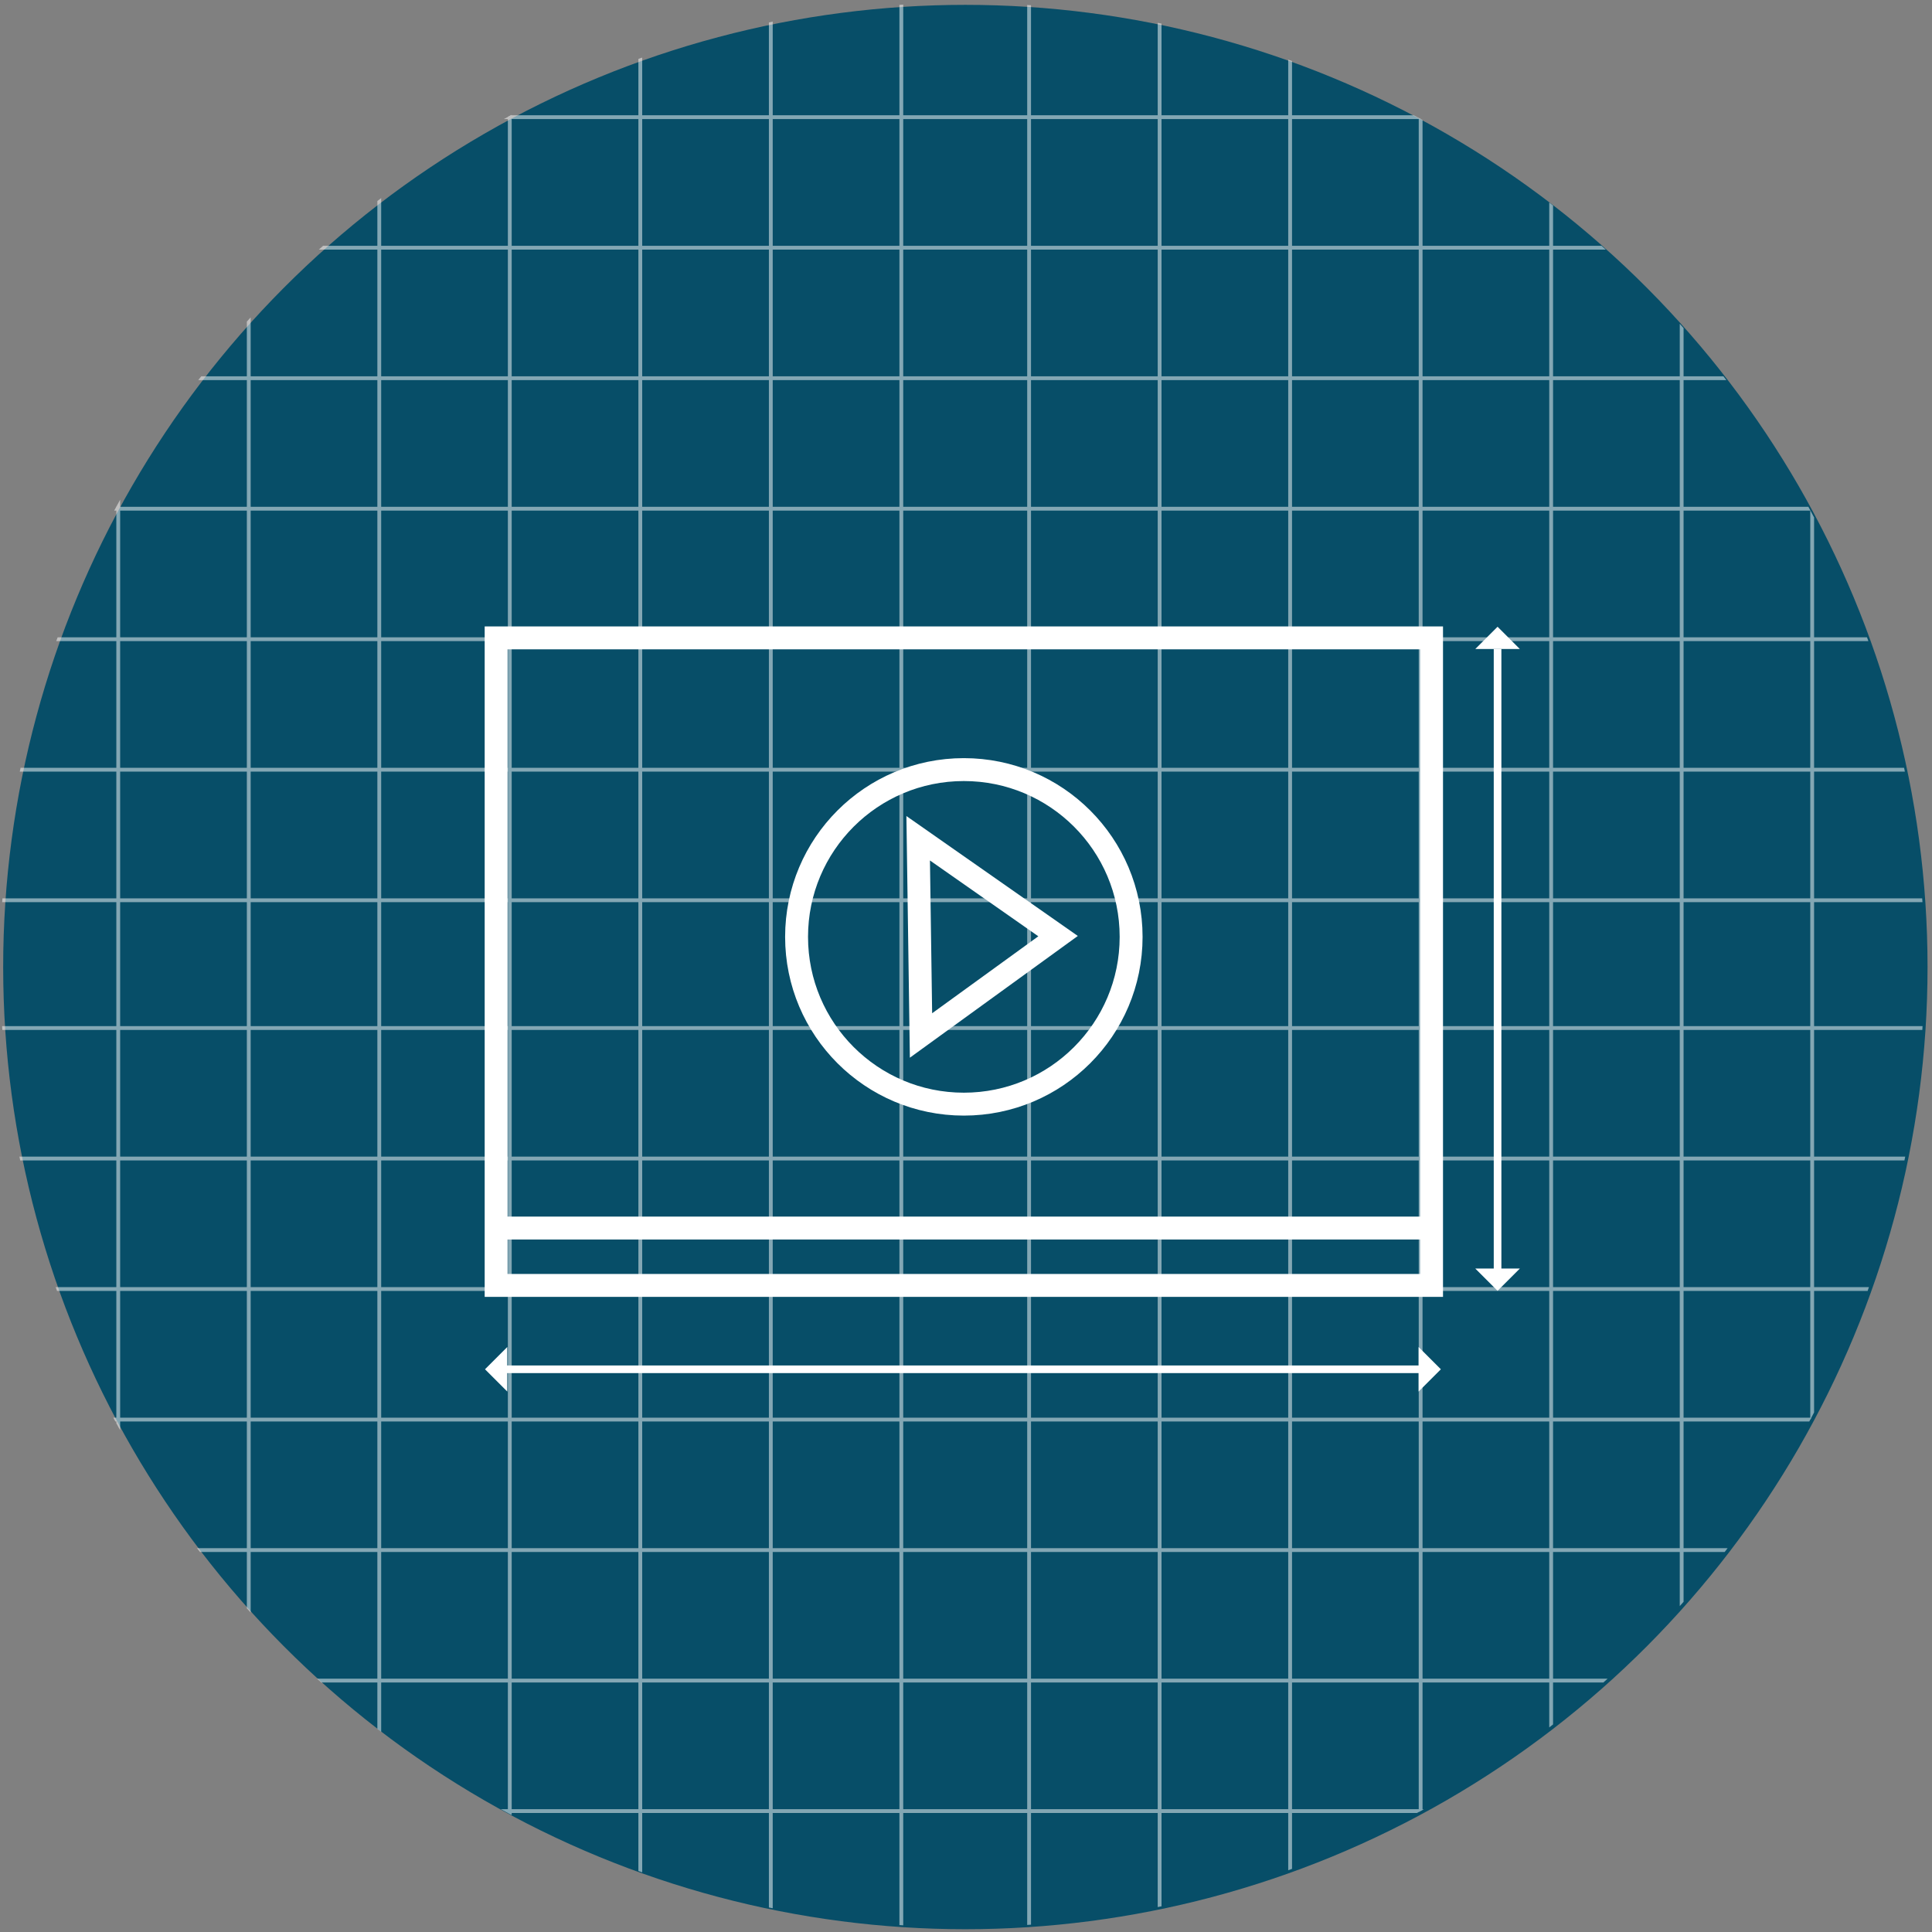 <?xml version="1.0" encoding="utf-8"?>
<!-- Generator: Adobe Illustrator 17.0.0, SVG Export Plug-In . SVG Version: 6.00 Build 0)  -->
<!DOCTYPE svg PUBLIC "-//W3C//DTD SVG 1.1//EN" "http://www.w3.org/Graphics/SVG/1.1/DTD/svg11.dtd">
<svg version="1.1" id="Layer_1" xmlns="http://www.w3.org/2000/svg" xmlns:xlink="http://www.w3.org/1999/xlink" x="0px" y="0px"
	 width="253px" height="253px" viewBox="0 0 253 253" enable-background="new 0 0 253 253" xml:space="preserve">
<rect x="0" y="0" width="253" height="253" fill="#808080" stroke="none"/>
<g>
	<g>
		<circle fill="#074E68" cx="126.416" cy="126.636" r="126"/>
		<g opacity="0.5" enable-background="new    ">
			<g>
				<g>
					<defs>
						<circle id="SVGID_1_" cx="126.019" cy="126.364" r="126"/>
					</defs>
					<clipPath id="SVGID_2_">
						<use xlink:href="#SVGID_1_"  overflow="visible"/>
					</clipPath>
					<g clip-path="url(#SVGID_2_)">
						<g>
							
								<line fill="none" stroke="#FFFFFF" stroke-width="0.5" stroke-miterlimit="10" x1="220.218" y1="344.944" x2="220.218" y2="-77.617"/>
							
								<line fill="none" stroke="#FFFFFF" stroke-width="0.5" stroke-miterlimit="10" x1="203.127" y1="344.944" x2="203.127" y2="-77.617"/>
							
								<line fill="none" stroke="#FFFFFF" stroke-width="0.5" stroke-miterlimit="10" x1="237.309" y1="344.518" x2="237.309" y2="-78.043"/>
							
								<line fill="none" stroke="#FFFFFF" stroke-width="0.5" stroke-miterlimit="10" x1="254.4" y1="344.944" x2="254.4" y2="-77.617"/>
							
								<line fill="none" stroke="#FFFFFF" stroke-width="0.5" stroke-miterlimit="10" x1="151.854" y1="344.944" x2="151.854" y2="-77.617"/>
							
								<line fill="none" stroke="#FFFFFF" stroke-width="0.5" stroke-miterlimit="10" x1="134.763" y1="344.944" x2="134.763" y2="-77.617"/>
							
								<line fill="none" stroke="#FFFFFF" stroke-width="0.5" stroke-miterlimit="10" x1="168.945" y1="344.518" x2="168.945" y2="-78.043"/>
							
								<line fill="none" stroke="#FFFFFF" stroke-width="0.5" stroke-miterlimit="10" x1="186.036" y1="344.944" x2="186.036" y2="-77.617"/>
							
								<line fill="none" stroke="#FFFFFF" stroke-width="0.5" stroke-miterlimit="10" x1="83.848" y1="345.156" x2="83.848" y2="-77.404"/>
							
								<line fill="none" stroke="#FFFFFF" stroke-width="0.5" stroke-miterlimit="10" x1="66.757" y1="346.823" x2="66.757" y2="-75.738"/>
							
								<line fill="none" stroke="#FFFFFF" stroke-width="0.5" stroke-miterlimit="10" x1="100.939" y1="344.731" x2="100.939" y2="-77.83"/>
							
								<line fill="none" stroke="#FFFFFF" stroke-width="0.5" stroke-miterlimit="10" x1="118.03" y1="345.156" x2="118.03" y2="-77.404"/>
							
								<line fill="none" stroke="#FFFFFF" stroke-width="0.5" stroke-miterlimit="10" x1="15.484" y1="345.156" x2="15.484" y2="-77.404"/>
							
								<line fill="none" stroke="#FFFFFF" stroke-width="0.5" stroke-miterlimit="10" x1="-1.607" y1="345.156" x2="-1.607" y2="-77.404"/>
							
								<line fill="none" stroke="#FFFFFF" stroke-width="0.5" stroke-miterlimit="10" x1="32.575" y1="344.731" x2="32.575" y2="-77.83"/>
							
								<line fill="none" stroke="#FFFFFF" stroke-width="0.5" stroke-miterlimit="10" x1="49.666" y1="345.156" x2="49.666" y2="-77.404"/>
						</g>
						<g>
							
								<line fill="none" stroke="#FFFFFF" stroke-width="0.5" stroke-miterlimit="10" x1="-76.624" y1="220.077" x2="345.937" y2="220.077"/>
							
								<line fill="none" stroke="#FFFFFF" stroke-width="0.5" stroke-miterlimit="10" x1="-76.624" y1="202.986" x2="345.937" y2="202.986"/>
							
								<line fill="none" stroke="#FFFFFF" stroke-width="0.5" stroke-miterlimit="10" x1="-76.198" y1="237.168" x2="346.363" y2="237.168"/>
							
								<line fill="none" stroke="#FFFFFF" stroke-width="0.5" stroke-miterlimit="10" x1="-76.624" y1="254.259" x2="345.937" y2="254.259"/>
							
								<line fill="none" stroke="#FFFFFF" stroke-width="0.5" stroke-miterlimit="10" x1="-76.624" y1="151.713" x2="345.937" y2="151.713"/>
							
								<line fill="none" stroke="#FFFFFF" stroke-width="0.5" stroke-miterlimit="10" x1="-76.624" y1="134.622" x2="345.937" y2="134.622"/>
							
								<line fill="none" stroke="#FFFFFF" stroke-width="0.5" stroke-miterlimit="10" x1="-76.198" y1="168.804" x2="346.363" y2="168.804"/>
							
								<line fill="none" stroke="#FFFFFF" stroke-width="0.5" stroke-miterlimit="10" x1="-76.624" y1="185.895" x2="345.937" y2="185.895"/>
							
								<line fill="none" stroke="#FFFFFF" stroke-width="0.5" stroke-miterlimit="10" x1="-76.837" y1="83.707" x2="345.724" y2="83.707"/>
							
								<line fill="none" stroke="#FFFFFF" stroke-width="0.5" stroke-miterlimit="10" x1="-76.837" y1="66.617" x2="345.724" y2="66.617"/>
							
								<line fill="none" stroke="#FFFFFF" stroke-width="0.5" stroke-miterlimit="10" x1="-76.411" y1="100.798" x2="346.15" y2="100.798"/>
							
								<line fill="none" stroke="#FFFFFF" stroke-width="0.5" stroke-miterlimit="10" x1="-76.837" y1="117.889" x2="345.724" y2="117.889"/>
							
								<line fill="none" stroke="#FFFFFF" stroke-width="0.5" stroke-miterlimit="10" x1="-76.837" y1="15.344" x2="345.724" y2="15.344"/>
							
								<line fill="none" stroke="#FFFFFF" stroke-width="0.5" stroke-miterlimit="10" x1="-76.837" y1="-1.747" x2="345.724" y2="-1.747"/>
							
								<line fill="none" stroke="#FFFFFF" stroke-width="0.5" stroke-miterlimit="10" x1="-76.411" y1="32.435" x2="346.15" y2="32.435"/>
							
								<line fill="none" stroke="#FFFFFF" stroke-width="0.5" stroke-miterlimit="10" x1="-76.837" y1="49.526" x2="345.724" y2="49.526"/>
						</g>
					</g>
				</g>
			</g>
		</g>
	</g>
	<g>
		<line fill="none" stroke="#FFFFFF" stroke-miterlimit="10" x1="196.11" y1="167" x2="196.11" y2="84.99"/>
		<polygon fill="#FFFFFF" points="196.11,169.036 193.193,166.119 199.027,166.119 		"/>
		<polygon fill="#FFFFFF" points="196.11,82.073 199.027,84.99 193.193,84.99 		"/>
	</g>
	<g>
		<line fill="none" stroke="#FFFFFF" stroke-miterlimit="10" x1="187.227" y1="179.311" x2="64.97" y2="179.311"/>
		<polygon fill="#FFFFFF" points="188.685,179.311 185.768,182.228 185.768,176.394 		"/>
		<polygon fill="#FFFFFF" points="63.512,179.311 66.429,176.394 66.429,182.228 		"/>
	</g>
	<g>
		
			<rect x="64.97" y="83.532" fill="none" stroke="#FFFFFF" stroke-width="3" stroke-miterlimit="10" width="122.495" height="84.797"/>
		<g>
			<circle fill="none" stroke="#FFFFFF" stroke-width="3" stroke-miterlimit="10" cx="126.218" cy="122.685" r="21.905"/>
			<polygon fill="none" stroke="#FFFFFF" stroke-width="3" stroke-miterlimit="10" points="120.608,135.598 120.238,109.772 
				138.557,122.587 			"/>
		</g>
		<line fill="none" stroke="#FFFFFF" stroke-width="3" stroke-miterlimit="10" x1="64.97" y1="160.816" x2="187.465" y2="160.816"/>
	</g>
</g>
</svg>
